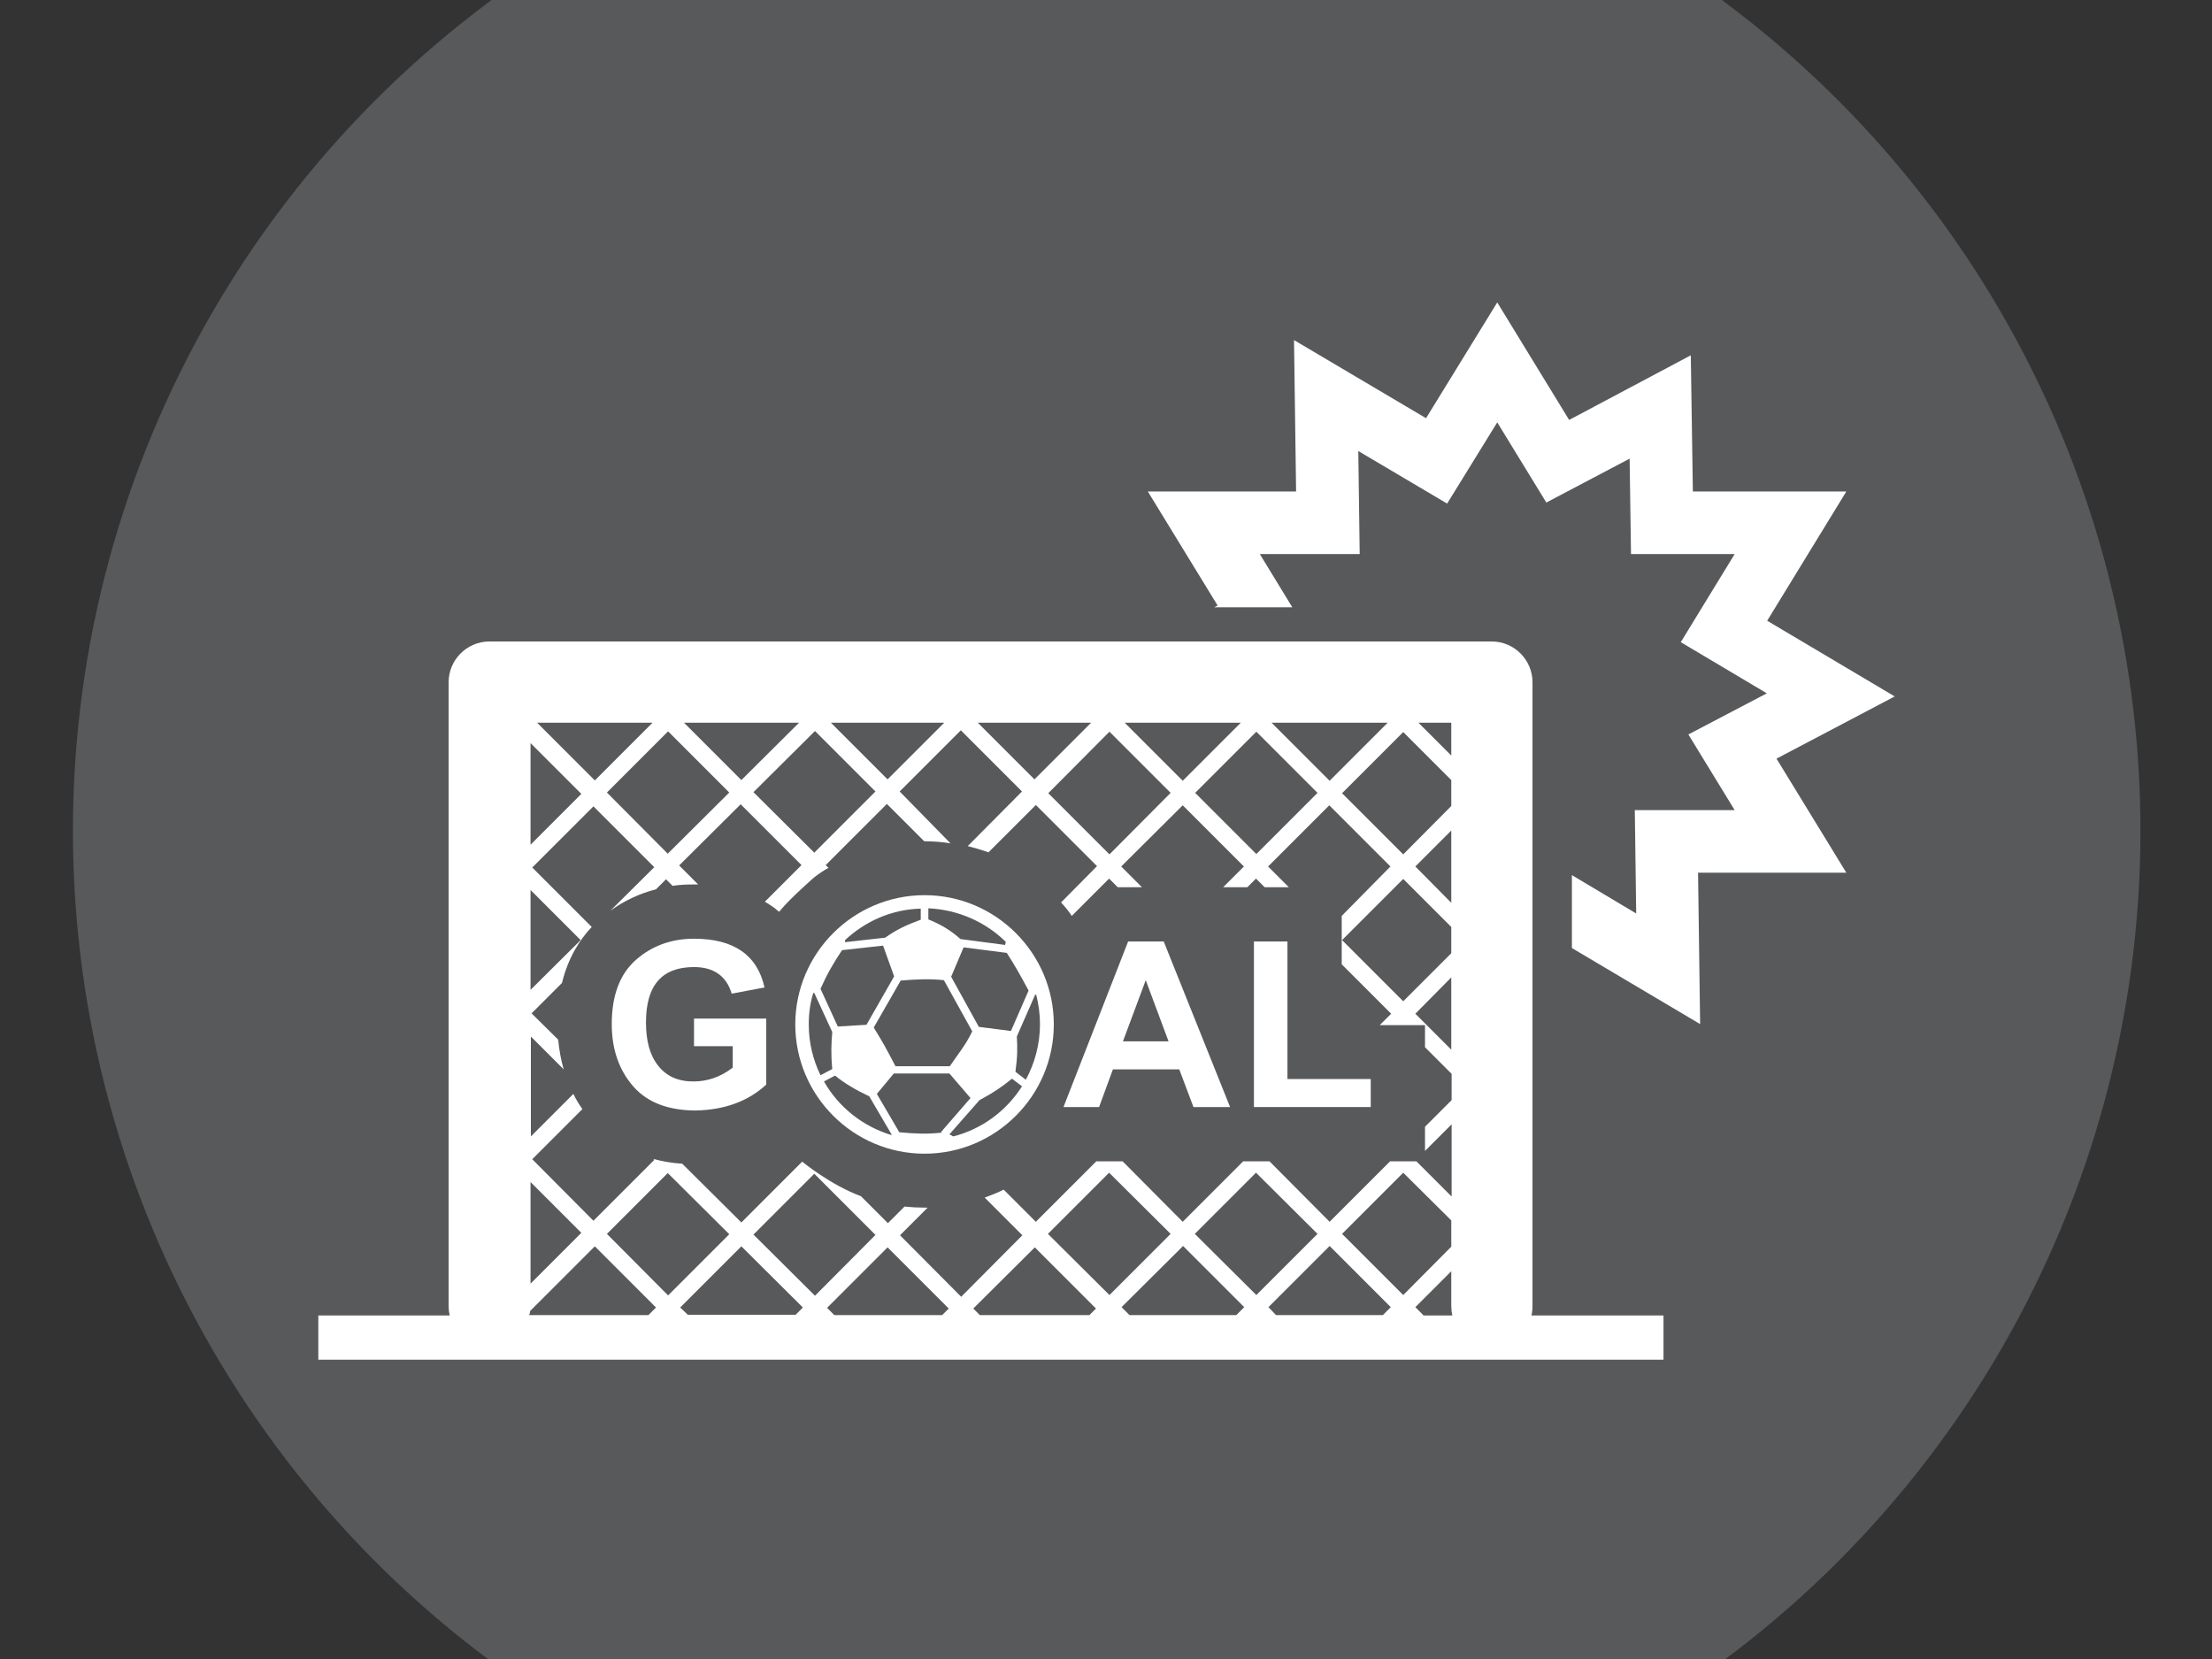 <?xml version="1.0" encoding="utf-8"?>
<!-- Generator: Adobe Illustrator 18.1.1, SVG Export Plug-In . SVG Version: 6.00 Build 0)  -->
<svg version="1.1" id="Layer_1" xmlns="http://www.w3.org/2000/svg" xmlns:xlink="http://www.w3.org/1999/xlink" x="0px" y="0px"
	 viewBox="0 0 640 480" enable-background="new 0 0 640 480" xml:space="preserve">
<rect x="0" y="0" width="640" height="480" fill="#333333" stroke="none"/>
<g>
	<circle fill="#58595B" cx="320.2" cy="240.4" r="299.1"/>
	<g>
		<polygon fill="#FFFFFF" points="514,219.5 548.2,201.5 511.3,179.6 534.2,142.2 489.8,142.2 489.2,102.8 454,121.5 433.2,87.5 
			412.6,121 374.4,98.4 375,142.2 332.1,142.2 352.3,175.2 351.3,175.7 373.9,175.7 364.5,160.3 393.4,160.3 393,130.5 418.7,145.7 
			433.2,122.2 447.4,145.4 471.5,132.7 471.9,160.3 501.9,160.3 486.3,185.8 511.2,200.6 488.5,212.5 501.9,234.4 473,234.4 
			473.4,264.3 454.8,253.2 454.8,274.3 491.9,296.3 491.3,252.5 534.2,252.5 		"/>
		<path fill="#FFFFFF" d="M443.4,377.8V197.4c0-6.5-5.3-11.8-11.8-11.8h-290c-6.5,0-11.8,5.3-11.8,11.8v180.5c0,0.9,0.1,1.8,0.3,2.7
			H92.1v12.8h389.2v-12.8h-38.2C443.3,379.7,443.4,378.8,443.4,377.8z M419.9,275.8L406,289.7l-17.7-17.7l17.7-17.7l13.9,13.9V275.8
			z M419.9,282.8v20.9l-10.4-10.4L419.9,282.8z M419.9,353.1v7.6L406,374.7L388.3,357l17.7-17.7L419.9,353.1z M381.2,357l-17.7,17.7
			L345.7,357l17.7-17.7L381.2,357z M338.7,357L321,374.7L303.2,357l17.7-17.7L338.7,357z M235.8,374.9L218,357.2l17.6-17.6
			l17.7,17.7L235.8,374.9z M193.3,374.8l-17.7-17.8l17.6-17.6l17.8,17.7L193.3,374.8z M168.2,229.7l-14.7,14.7V215L168.2,229.7z
			 M175.6,229.3l17.7-17.7l17.7,17.7l-17.8,17.7L175.6,229.3z M153.5,257.5L168,272l-14.5,14.4V257.5z M253.3,229l-17.7,17.7
			L218,229.2l17.8-17.7L253.3,229z M321,211.7l17.7,17.7L321,247.2l-17.7-17.7L321,211.7z M381.2,229.4l-17.7,17.7l-17.7-17.7
			l17.7-17.7L381.2,229.4z M419.9,233.2L406,247.2l-17.7-17.7l17.7-17.7l13.9,13.9V233.2z M384.7,225.9l-16.8-16.8h33.6L384.7,225.9
			z M342.2,225.9l-16.8-16.8H359L342.2,225.9z M299.3,225.5l-16.4-16.4h32.8L299.3,225.5z M256.8,225.5l-16.4-16.4h32.8L256.8,225.5
			z M214.5,225.7l-16.6-16.6h33.3L214.5,225.7z M172.1,225.8l-16.7-16.7h33.4L172.1,225.8z M153.5,342l14.7,14.7l-14.7,14.7V342z
			 M196.8,378.3l17.7-17.7l17.8,17.7l-2.1,2.1H199L196.8,378.3z M239.3,378.4l17.5-17.5l17.7,17.7l-1.9,1.9h-31.2L239.3,378.4z
			 M281.6,378.6l17.8-17.7l17.7,17.7l-1.9,1.9h-31.7L281.6,378.6z M324.5,378.2l17.8-17.7l17.7,17.7l-2.3,2.3h-30.9L324.5,378.2z
			 M367,378.2l17.7-17.7l17.7,17.7l-2.3,2.3h-30.9L367,378.2z M419.9,346.1L409.8,336h-7.6l-17.5,17.5L367.3,336h-7.6l-17.5,17.5
			L324.8,336h-7.6l-17.5,17.5l-9.3-9.3c-1.8,0.9-3.6,1.6-5.5,2.3l10.9,10.9l-17.7,17.8l-17.7-17.8l8-8c-0.3,0-0.6,0-0.9,0
			c-2,0-3.9-0.1-5.8-0.3l-4.8,4.8l-7.8-7.8c-8.9-3.3-17-10-17-10l-17.6,17.6l-17.1-17c-3.1-0.2-5.9-0.7-8.4-1.4l0.3,0.3l-17.6,17.6
			l-17.7-17.8l14.5-14.5c-1-1.4-1.9-2.9-2.6-4.4l-12.3,12.3v-28.9l9.5,9.5c-0.8-2.7-1.3-5.6-1.6-8.6l-7.7-7.6l8.8-8.8
			c1.8-7.4,5.2-12.6,8.6-16.2l-17.2-17.2l17.7-17.7l17.6,17.6l-12.7,12.6c4-2.9,8.5-5,13.2-6.2l2.9-2.9l1.9,1.9
			c1.9-0.3,3.9-0.4,5.9-0.4c0.5,0,1,0,1.5,0l-5.5-5.5l17.8-17.7l17.6,17.6l-10.6,10.6c0.7,0.4,1.3,0.8,1.9,1.2
			c0.8,0.5,1.5,1.1,2.2,1.7l0.3-0.3c2.6-3.3,9.8-9.6,9.8-9.6c1.3-1,2.7-2,4.2-2.8l-0.8-0.8l17.7-17.7l10.8,10.8
			c2.6,0,5.1,0.2,7.6,0.6L260.3,229l17.7-17.7l17.7,17.7L280,244.8c2,0.5,4,1.1,6,1.8l13.7-13.7l17.7,17.7L307,261.1
			c1.1,1.2,2.2,2.5,3.1,3.9l10.8-10.8l2.5,2.5h7l-6-6l17.8-17.7l17.7,17.7l-6,6h7l2.5-2.5l2.5,2.5h7l-6-6l17.7-17.7l17.7,17.7
			L388.2,265v14l14.3,14.3l-3.3,3.3h13.1v6.4l7.7,7.7v7.6l-7.7,7.7v7l7.7-7.7V346.1z M409.5,250.7l10.4-10.4v20.9L409.5,250.7z
			 M419.9,218.6l-9.5-9.5h9.5V218.6z M153.4,379.3l18.7-18.7l17.7,17.7l-2.2,2.2h-34.5C153.3,380.1,153.3,379.7,153.4,379.3z
			 M411.8,380.5l-2.3-2.3l10.4-10.4v10.1c0,0.9,0.1,1.8,0.3,2.7H411.8z"/>
		<path fill="#FFFFFF" d="M230.1,296.4c0,20.6,16.8,37.4,37.4,37.4c20.6,0,37.4-16.8,37.4-37.4c0-20.6-16.8-37.4-37.4-37.4
			C246.9,259,230.1,275.8,230.1,296.4z M234,296.4c0-3.2,0.4-6.2,1.3-9.1h0.3l5.2,11.3l0,0c-0.3,3.4-0.4,6.6,0,10.7l-3.4,1.8
			C235.2,306.6,234,301.6,234,296.4z M273.1,283.6l8.2,14.8c-1.9,4-4,6.4-6.5,10.1h-15.7c-3-5.7-3.3-6.3-6.3-11.2l7.8-13.6
			C264.6,283.4,268.8,283.1,273.1,283.6z M257.9,328.4c-8.3-2.5-15.3-8.1-19.5-15.5l3.2-1.7c2.7,2.2,5.9,4.1,9.9,6l6.5,11.1
			L257.9,328.4z M272.3,327.5l0.2,0.2c-4.5,0.5-7.7,0.3-12.3-0.1l-6.5-11.1l4.9-5.9h16.1l6.1,7.1L272.3,327.5z M275.8,328.8
			l-1.1-0.6l8.7-9.9c4.1-2.2,6.3-3.7,9.4-6.2l2.9,2.2C291.2,321.4,284.1,326.7,275.8,328.8z M299.8,287.8c0.7,2.7,1.1,5.6,1.1,8.5
			c0,5.8-1.5,11.3-4.1,16.1l-3-2.3c0.6-4.4,0.6-7,0.4-10.2l5.3-12.1H299.8z M297.6,286.6l-5.1,11.7l-9.3-1.2l-8-14.5l3.6-8.5
			l12.5,1.6C293.8,279.6,295.4,282.5,297.6,286.6z M291,272.5l-0.2,0.9l-12.9-1.7c-2.7-2.4-5.4-4.1-9.3-5.7v-3.2
			C277.3,263.2,285.2,266.8,291,272.5z M244.5,272c5.8-5.4,13.4-8.9,21.9-9.1v3.2c-4,1.5-6.6,2.6-10.3,5.2l-11.6,1.3V272z
			 M243.7,274.9l11.8-1.3l3.2,8.9l-8,14l-8.3,0.5l-5-10.9c1.9-4.3,3.7-7.4,6.3-11.3L243.7,274.9z"/>
		<path fill="#FFFFFF" d="M221.7,313.8v-19.1h-20.9v8H212v6.2c-3.5,2.7-7.3,4-11.4,4c-4.4,0-7.8-1.5-10.2-4.6
			c-2.4-3-3.5-7.2-3.5-12.5c0-10.7,4.6-16,13.9-16c5.7,0,9.4,2.6,10.9,7.7l9.5-1.8c-2.1-9.4-8.9-14.1-20.4-14.1
			c-6.6,0-12.3,2.1-16.9,6.2c-4.6,4.1-6.9,10.3-6.9,18.5c0,7.3,2.1,13.3,6.2,18c4.1,4.7,10.2,7,18.2,7
			C209.6,321.1,216.4,318.7,221.7,313.8z"/>
		<path fill="#FFFFFF" d="M355.9,320.3l-19.2-47.9h-10.3l-18.7,47.9H318l4-10.9h19.2l4.1,10.9H355.9z M324.9,301.3l6.6-17.7
			l6.6,17.7H324.9z"/>
		<polygon fill="#FFFFFF" points="362.8,320.3 396.6,320.3 396.6,312.2 372.5,312.2 372.5,272.4 362.8,272.4 		"/>
	</g>
</g>
</svg>
